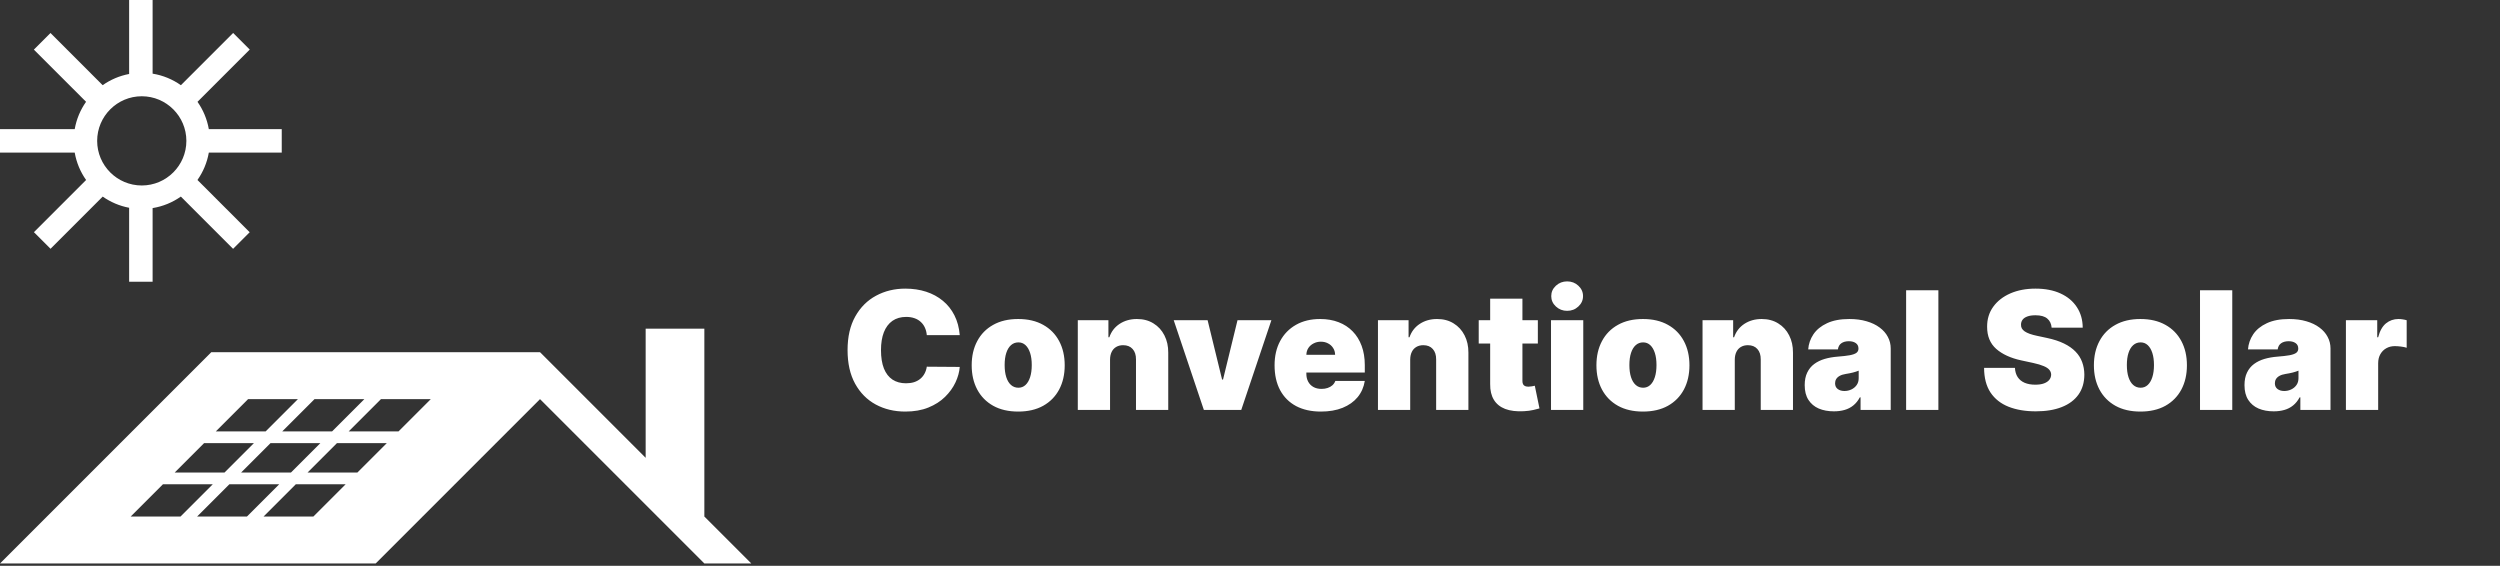<svg width="433" height="98" viewBox="0 0 433 98" fill="none" xmlns="http://www.w3.org/2000/svg">
<rect x="0" y="0" width="433" height="98" fill="#333333" stroke="none"/>
<path d="M166.229 58.046H160.521C160.481 57.574 160.373 57.145 160.197 56.761C160.029 56.376 159.793 56.046 159.489 55.769C159.192 55.486 158.831 55.27 158.406 55.121C157.981 54.966 157.499 54.889 156.959 54.889C156.014 54.889 155.215 55.118 154.56 55.577C153.913 56.036 153.42 56.693 153.083 57.55C152.752 58.407 152.587 59.436 152.587 60.637C152.587 61.905 152.756 62.968 153.093 63.825C153.437 64.675 153.933 65.316 154.581 65.748C155.228 66.173 156.008 66.385 156.918 66.385C157.438 66.385 157.903 66.321 158.315 66.193C158.727 66.058 159.084 65.866 159.388 65.616C159.691 65.366 159.938 65.066 160.126 64.715C160.322 64.358 160.454 63.956 160.521 63.511L166.229 63.552C166.161 64.429 165.915 65.323 165.49 66.233C165.065 67.138 164.461 67.974 163.679 68.743C162.903 69.506 161.941 70.12 160.794 70.585C159.647 71.051 158.315 71.283 156.797 71.283C154.894 71.283 153.187 70.875 151.676 70.059C150.172 69.243 148.981 68.041 148.104 66.456C147.233 64.871 146.798 62.931 146.798 60.637C146.798 58.33 147.244 56.386 148.134 54.808C149.025 53.222 150.226 52.025 151.737 51.215C153.248 50.399 154.935 49.99 156.797 49.99C158.106 49.99 159.31 50.169 160.41 50.527C161.51 50.885 162.474 51.407 163.304 52.096C164.134 52.777 164.802 53.617 165.308 54.615C165.814 55.614 166.121 56.758 166.229 58.046ZM176.352 71.283C174.665 71.283 173.221 70.949 172.02 70.281C170.819 69.607 169.898 68.669 169.257 67.468C168.616 66.26 168.296 64.86 168.296 63.268C168.296 61.676 168.616 60.279 169.257 59.078C169.898 57.871 170.819 56.933 172.02 56.265C173.221 55.59 174.665 55.253 176.352 55.253C178.038 55.253 179.482 55.59 180.683 56.265C181.884 56.933 182.805 57.871 183.446 59.078C184.087 60.279 184.407 61.676 184.407 63.268C184.407 64.86 184.087 66.26 183.446 67.468C182.805 68.669 181.884 69.607 180.683 70.281C179.482 70.949 178.038 71.283 176.352 71.283ZM176.392 67.154C176.864 67.154 177.273 66.996 177.617 66.679C177.961 66.362 178.227 65.91 178.416 65.323C178.605 64.736 178.7 64.037 178.7 63.228C178.7 62.411 178.605 61.713 178.416 61.133C178.227 60.546 177.961 60.094 177.617 59.777C177.273 59.46 176.864 59.301 176.392 59.301C175.893 59.301 175.464 59.46 175.107 59.777C174.749 60.094 174.476 60.546 174.287 61.133C174.098 61.713 174.004 62.411 174.004 63.228C174.004 64.037 174.098 64.736 174.287 65.323C174.476 65.91 174.749 66.362 175.107 66.679C175.464 66.996 175.893 67.154 176.392 67.154ZM192.261 62.256V71H186.674V55.455H191.977V58.41H192.139C192.476 57.425 193.07 56.653 193.92 56.093C194.777 55.533 195.776 55.253 196.916 55.253C198.016 55.253 198.97 55.506 199.78 56.012C200.596 56.511 201.227 57.2 201.672 58.077C202.124 58.954 202.347 59.956 202.34 61.082V71H196.754V62.256C196.761 61.487 196.565 60.883 196.167 60.445C195.776 60.006 195.229 59.787 194.527 59.787C194.069 59.787 193.667 59.888 193.323 60.09C192.986 60.286 192.726 60.569 192.544 60.941C192.362 61.305 192.267 61.743 192.261 62.256ZM220.207 55.455L214.985 71H208.508L203.286 55.455H209.156L211.666 65.737H211.828L214.338 55.455H220.207ZM228.772 71.283C227.112 71.283 225.682 70.966 224.481 70.332C223.286 69.691 222.366 68.774 221.718 67.579C221.077 66.379 220.756 64.941 220.756 63.268C220.756 61.663 221.08 60.259 221.728 59.058C222.376 57.857 223.29 56.923 224.471 56.255C225.651 55.587 227.044 55.253 228.65 55.253C229.824 55.253 230.887 55.435 231.838 55.8C232.789 56.164 233.602 56.694 234.277 57.388C234.952 58.077 235.471 58.913 235.835 59.898C236.2 60.883 236.382 61.993 236.382 63.228V64.523H222.497V61.447H231.241C231.234 61.001 231.119 60.61 230.897 60.273C230.681 59.928 230.387 59.662 230.016 59.473C229.652 59.278 229.237 59.18 228.772 59.18C228.32 59.18 227.905 59.278 227.527 59.473C227.149 59.662 226.845 59.925 226.616 60.263C226.393 60.6 226.275 60.995 226.262 61.447V64.766C226.262 65.265 226.366 65.71 226.576 66.102C226.785 66.493 227.085 66.8 227.476 67.023C227.868 67.245 228.34 67.357 228.893 67.357C229.278 67.357 229.628 67.303 229.946 67.195C230.269 67.087 230.546 66.932 230.775 66.729C231.005 66.52 231.173 66.27 231.281 65.98H236.382C236.207 67.06 235.792 67.998 235.137 68.794C234.483 69.583 233.616 70.197 232.536 70.636C231.464 71.067 230.209 71.283 228.772 71.283ZM244.248 62.256V71H238.662V55.455H243.965V58.41H244.126C244.464 57.425 245.058 56.653 245.908 56.093C246.764 55.533 247.763 55.253 248.903 55.253C250.003 55.253 250.958 55.506 251.767 56.012C252.584 56.511 253.214 57.2 253.66 58.077C254.112 58.954 254.334 59.956 254.328 61.082V71H248.741V62.256C248.748 61.487 248.552 60.883 248.154 60.445C247.763 60.006 247.216 59.787 246.515 59.787C246.056 59.787 245.655 59.888 245.311 60.09C244.973 60.286 244.713 60.569 244.531 60.941C244.349 61.305 244.255 61.743 244.248 62.256ZM266.355 55.455V59.504H256.114V55.455H266.355ZM258.097 51.731H263.684V66.001C263.684 66.216 263.721 66.399 263.795 66.547C263.869 66.689 263.984 66.797 264.139 66.871C264.294 66.938 264.493 66.972 264.736 66.972C264.905 66.972 265.101 66.952 265.323 66.912C265.553 66.871 265.721 66.837 265.829 66.81L266.639 70.737C266.389 70.811 266.032 70.902 265.566 71.01C265.107 71.118 264.561 71.189 263.927 71.223C262.645 71.29 261.569 71.159 260.698 70.828C259.828 70.491 259.173 69.961 258.735 69.239C258.296 68.517 258.084 67.613 258.097 66.527V51.731ZM268.635 71V55.455H274.221V71H268.635ZM271.428 53.836C270.672 53.836 270.025 53.587 269.485 53.087C268.945 52.588 268.675 51.988 268.675 51.286C268.675 50.584 268.945 49.984 269.485 49.484C270.025 48.985 270.672 48.736 271.428 48.736C272.191 48.736 272.838 48.985 273.371 49.484C273.911 49.984 274.181 50.584 274.181 51.286C274.181 51.988 273.911 52.588 273.371 53.087C272.838 53.587 272.191 53.836 271.428 53.836ZM284.557 71.283C282.87 71.283 281.426 70.949 280.225 70.281C279.024 69.607 278.103 68.669 277.462 67.468C276.821 66.26 276.501 64.86 276.501 63.268C276.501 61.676 276.821 60.279 277.462 59.078C278.103 57.871 279.024 56.933 280.225 56.265C281.426 55.59 282.87 55.253 284.557 55.253C286.243 55.253 287.687 55.59 288.888 56.265C290.089 56.933 291.01 57.871 291.651 59.078C292.292 60.279 292.612 61.676 292.612 63.268C292.612 64.86 292.292 66.26 291.651 67.468C291.01 68.669 290.089 69.607 288.888 70.281C287.687 70.949 286.243 71.283 284.557 71.283ZM284.597 67.154C285.069 67.154 285.477 66.996 285.822 66.679C286.166 66.362 286.432 65.91 286.621 65.323C286.81 64.736 286.904 64.037 286.904 63.228C286.904 62.411 286.81 61.713 286.621 61.133C286.432 60.546 286.166 60.094 285.822 59.777C285.477 59.46 285.069 59.301 284.597 59.301C284.098 59.301 283.669 59.46 283.312 59.777C282.954 60.094 282.681 60.546 282.492 61.133C282.303 61.713 282.209 62.411 282.209 63.228C282.209 64.037 282.303 64.736 282.492 65.323C282.681 65.91 282.954 66.362 283.312 66.679C283.669 66.996 284.098 67.154 284.597 67.154ZM300.465 62.256V71H294.879V55.455H300.182V58.41H300.344C300.681 57.425 301.275 56.653 302.125 56.093C302.982 55.533 303.981 55.253 305.121 55.253C306.22 55.253 307.175 55.506 307.985 56.012C308.801 56.511 309.432 57.2 309.877 58.077C310.329 58.954 310.552 59.956 310.545 61.082V71H304.959V62.256C304.966 61.487 304.77 60.883 304.372 60.445C303.981 60.006 303.434 59.787 302.732 59.787C302.274 59.787 301.872 59.888 301.528 60.09C301.191 60.286 300.931 60.569 300.749 60.941C300.567 61.305 300.472 61.743 300.465 62.256ZM317.634 71.243C316.643 71.243 315.765 71.081 315.003 70.757C314.247 70.427 313.654 69.927 313.222 69.259C312.79 68.591 312.574 67.741 312.574 66.709C312.574 65.859 312.719 65.134 313.009 64.533C313.299 63.926 313.704 63.43 314.224 63.045C314.743 62.661 315.347 62.367 316.035 62.165C316.73 61.963 317.479 61.831 318.282 61.77C319.152 61.703 319.851 61.622 320.377 61.528C320.91 61.426 321.294 61.288 321.531 61.113C321.767 60.93 321.885 60.691 321.885 60.394V60.354C321.885 59.949 321.73 59.638 321.419 59.422C321.109 59.207 320.711 59.099 320.225 59.099C319.692 59.099 319.257 59.217 318.92 59.453C318.589 59.682 318.39 60.036 318.322 60.516H313.181C313.249 59.571 313.549 58.701 314.082 57.904C314.622 57.102 315.408 56.461 316.44 55.982C317.472 55.496 318.761 55.253 320.306 55.253C321.419 55.253 322.418 55.385 323.302 55.648C324.185 55.904 324.938 56.265 325.558 56.731C326.179 57.189 326.651 57.729 326.975 58.35C327.306 58.964 327.471 59.632 327.471 60.354V71H322.249V68.814H322.128C321.817 69.394 321.439 69.863 320.994 70.221C320.556 70.578 320.053 70.838 319.486 71C318.926 71.162 318.309 71.243 317.634 71.243ZM319.456 67.721C319.881 67.721 320.279 67.633 320.65 67.458C321.028 67.282 321.335 67.029 321.571 66.699C321.807 66.368 321.925 65.967 321.925 65.495V64.199C321.777 64.26 321.618 64.317 321.45 64.371C321.288 64.425 321.112 64.476 320.923 64.523C320.741 64.57 320.546 64.614 320.336 64.655C320.134 64.695 319.921 64.732 319.699 64.766C319.267 64.833 318.913 64.945 318.636 65.1C318.366 65.248 318.164 65.434 318.029 65.656C317.901 65.872 317.837 66.115 317.837 66.385C317.837 66.817 317.989 67.148 318.292 67.377C318.596 67.606 318.984 67.721 319.456 67.721ZM335.727 50.274V71H330.14V50.274H335.727ZM355.342 56.751C355.288 56.076 355.035 55.55 354.583 55.172C354.138 54.794 353.46 54.605 352.549 54.605C351.969 54.605 351.493 54.676 351.122 54.818C350.758 54.953 350.488 55.138 350.312 55.374C350.137 55.611 350.046 55.88 350.039 56.184C350.026 56.434 350.069 56.66 350.171 56.862C350.279 57.058 350.447 57.237 350.677 57.398C350.906 57.554 351.2 57.695 351.557 57.824C351.915 57.952 352.34 58.066 352.832 58.168L354.532 58.532C355.679 58.775 356.661 59.095 357.477 59.493C358.294 59.891 358.962 60.36 359.481 60.9C360.001 61.433 360.382 62.033 360.625 62.702C360.874 63.369 361.003 64.098 361.009 64.887C361.003 66.25 360.662 67.404 359.987 68.349C359.313 69.293 358.348 70.012 357.093 70.504C355.845 70.997 354.344 71.243 352.589 71.243C350.788 71.243 349.216 70.976 347.873 70.443C346.538 69.91 345.499 69.091 344.756 67.984C344.021 66.871 343.65 65.447 343.643 63.714H348.987C349.02 64.348 349.179 64.881 349.462 65.312C349.746 65.744 350.144 66.072 350.656 66.294C351.176 66.517 351.793 66.628 352.508 66.628C353.109 66.628 353.612 66.554 354.016 66.405C354.421 66.257 354.728 66.051 354.937 65.788C355.146 65.525 355.254 65.225 355.261 64.887C355.254 64.57 355.15 64.294 354.947 64.058C354.752 63.815 354.428 63.599 353.976 63.41C353.524 63.214 352.913 63.032 352.144 62.863L350.08 62.418C348.244 62.02 346.797 61.355 345.738 60.424C344.686 59.487 344.163 58.208 344.169 56.589C344.163 55.273 344.513 54.123 345.222 53.138C345.937 52.146 346.925 51.374 348.187 50.82C349.456 50.267 350.909 49.99 352.549 49.99C354.222 49.99 355.669 50.27 356.89 50.831C358.112 51.391 359.053 52.18 359.714 53.199C360.382 54.211 360.719 55.395 360.726 56.751H355.342ZM370.72 71.283C369.033 71.283 367.589 70.949 366.388 70.281C365.187 69.607 364.266 68.669 363.625 67.468C362.984 66.26 362.664 64.86 362.664 63.268C362.664 61.676 362.984 60.279 363.625 59.078C364.266 57.871 365.187 56.933 366.388 56.265C367.589 55.59 369.033 55.253 370.72 55.253C372.406 55.253 373.85 55.59 375.051 56.265C376.252 56.933 377.173 57.871 377.814 59.078C378.455 60.279 378.775 61.676 378.775 63.268C378.775 64.86 378.455 66.26 377.814 67.468C377.173 68.669 376.252 69.607 375.051 70.281C373.85 70.949 372.406 71.283 370.72 71.283ZM370.76 67.154C371.232 67.154 371.641 66.996 371.985 66.679C372.329 66.362 372.595 65.91 372.784 65.323C372.973 64.736 373.068 64.037 373.068 63.228C373.068 62.411 372.973 61.713 372.784 61.133C372.595 60.546 372.329 60.094 371.985 59.777C371.641 59.46 371.232 59.301 370.76 59.301C370.261 59.301 369.832 59.46 369.475 59.777C369.117 60.094 368.844 60.546 368.655 61.133C368.466 61.713 368.372 62.411 368.372 63.228C368.372 64.037 368.466 64.736 368.655 65.323C368.844 65.91 369.117 66.362 369.475 66.679C369.832 66.996 370.261 67.154 370.76 67.154ZM386.629 50.274V71H381.042V50.274H386.629ZM393.806 71.243C392.815 71.243 391.937 71.081 391.175 70.757C390.419 70.427 389.826 69.927 389.394 69.259C388.962 68.591 388.746 67.741 388.746 66.709C388.746 65.859 388.891 65.134 389.181 64.533C389.471 63.926 389.876 63.43 390.396 63.045C390.915 62.661 391.519 62.367 392.207 62.165C392.902 61.963 393.651 61.831 394.454 61.77C395.324 61.703 396.023 61.622 396.549 61.528C397.082 61.426 397.466 61.288 397.703 61.113C397.939 60.93 398.057 60.691 398.057 60.394V60.354C398.057 59.949 397.902 59.638 397.591 59.422C397.281 59.207 396.883 59.099 396.397 59.099C395.864 59.099 395.429 59.217 395.092 59.453C394.761 59.682 394.562 60.036 394.494 60.516H389.353C389.421 59.571 389.721 58.701 390.254 57.904C390.794 57.102 391.58 56.461 392.612 55.982C393.644 55.496 394.933 55.253 396.478 55.253C397.591 55.253 398.59 55.385 399.474 55.648C400.357 55.904 401.11 56.265 401.73 56.731C402.351 57.189 402.823 57.729 403.147 58.35C403.478 58.964 403.643 59.632 403.643 60.354V71H398.421V68.814H398.3C397.989 69.394 397.611 69.863 397.166 70.221C396.728 70.578 396.225 70.838 395.658 71C395.098 71.162 394.481 71.243 393.806 71.243ZM395.628 67.721C396.053 67.721 396.451 67.633 396.822 67.458C397.2 67.282 397.507 67.029 397.743 66.699C397.979 66.368 398.097 65.967 398.097 65.495V64.199C397.949 64.26 397.79 64.317 397.622 64.371C397.46 64.425 397.284 64.476 397.095 64.523C396.913 64.57 396.718 64.614 396.508 64.655C396.306 64.695 396.093 64.732 395.871 64.766C395.439 64.833 395.085 64.945 394.808 65.1C394.538 65.248 394.336 65.434 394.201 65.656C394.073 65.872 394.009 66.115 394.009 66.385C394.009 66.817 394.161 67.148 394.464 67.377C394.768 67.606 395.156 67.721 395.628 67.721ZM406.312 71V55.455H411.737V58.41H411.899C412.182 57.318 412.631 56.518 413.245 56.012C413.865 55.506 414.591 55.253 415.42 55.253C415.663 55.253 415.903 55.273 416.139 55.314C416.382 55.347 416.615 55.398 416.837 55.465V60.232C416.561 60.138 416.22 60.067 415.815 60.02C415.41 59.972 415.063 59.949 414.773 59.949C414.226 59.949 413.734 60.074 413.295 60.323C412.863 60.566 412.523 60.91 412.273 61.355C412.023 61.794 411.899 62.31 411.899 62.904V71H406.312Z" fill="white"/>
<path d="M48.798 26.432V22.366H36.168C35.865 20.629 35.181 19.023 34.206 17.635L43.257 8.584L40.381 5.709L31.332 14.757C29.9 13.747 28.234 13.047 26.432 12.757V0H22.366V12.813C20.685 13.13 19.129 13.804 17.78 14.755L8.742 5.717L5.867 8.593L14.906 17.631C13.928 19.02 13.244 20.628 12.94 22.366H0V26.432H12.94C13.244 28.174 13.931 29.785 14.912 31.177L5.876 40.213L8.752 43.089L17.79 34.05C19.137 34.996 20.689 35.669 22.366 35.985V48.798H26.432V36.041C28.23 35.751 29.892 35.054 31.322 34.047L40.372 43.098L43.247 40.223L34.199 31.172C35.178 29.782 35.864 28.172 36.168 26.432H48.798ZM24.554 16.672C28.814 16.672 32.28 20.139 32.28 24.399C32.28 28.659 28.814 32.125 24.554 32.125C20.293 32.125 16.828 28.659 16.828 24.399C16.828 20.139 20.294 16.672 24.554 16.672ZM121.994 89.462V56.931H111.828V79.296L93.529 60.997H36.598L0 97.595H65.064L93.529 69.13L121.994 97.595H130.127L121.994 89.462ZM35.342 76.755H43.974L38.891 81.838H30.259L35.342 76.755ZM46.849 76.755H55.481L50.398 81.838H41.766L46.849 76.755ZM58.356 76.755H66.989L61.905 81.838H53.273L58.356 76.755ZM69.022 74.721H60.39L65.981 69.13H74.613L69.022 74.721ZM57.514 74.721H48.883L54.474 69.13H63.105L57.514 74.721ZM46.007 74.721H37.375L42.967 69.13H51.598L46.007 74.721ZM28.226 83.871H36.858L31.266 89.462H22.634L28.226 83.871ZM39.732 83.871H48.364L42.773 89.462H34.141L39.732 83.871ZM51.239 83.871H59.872L54.28 89.462H45.648L51.239 83.871Z" fill="white"/>
</svg>
